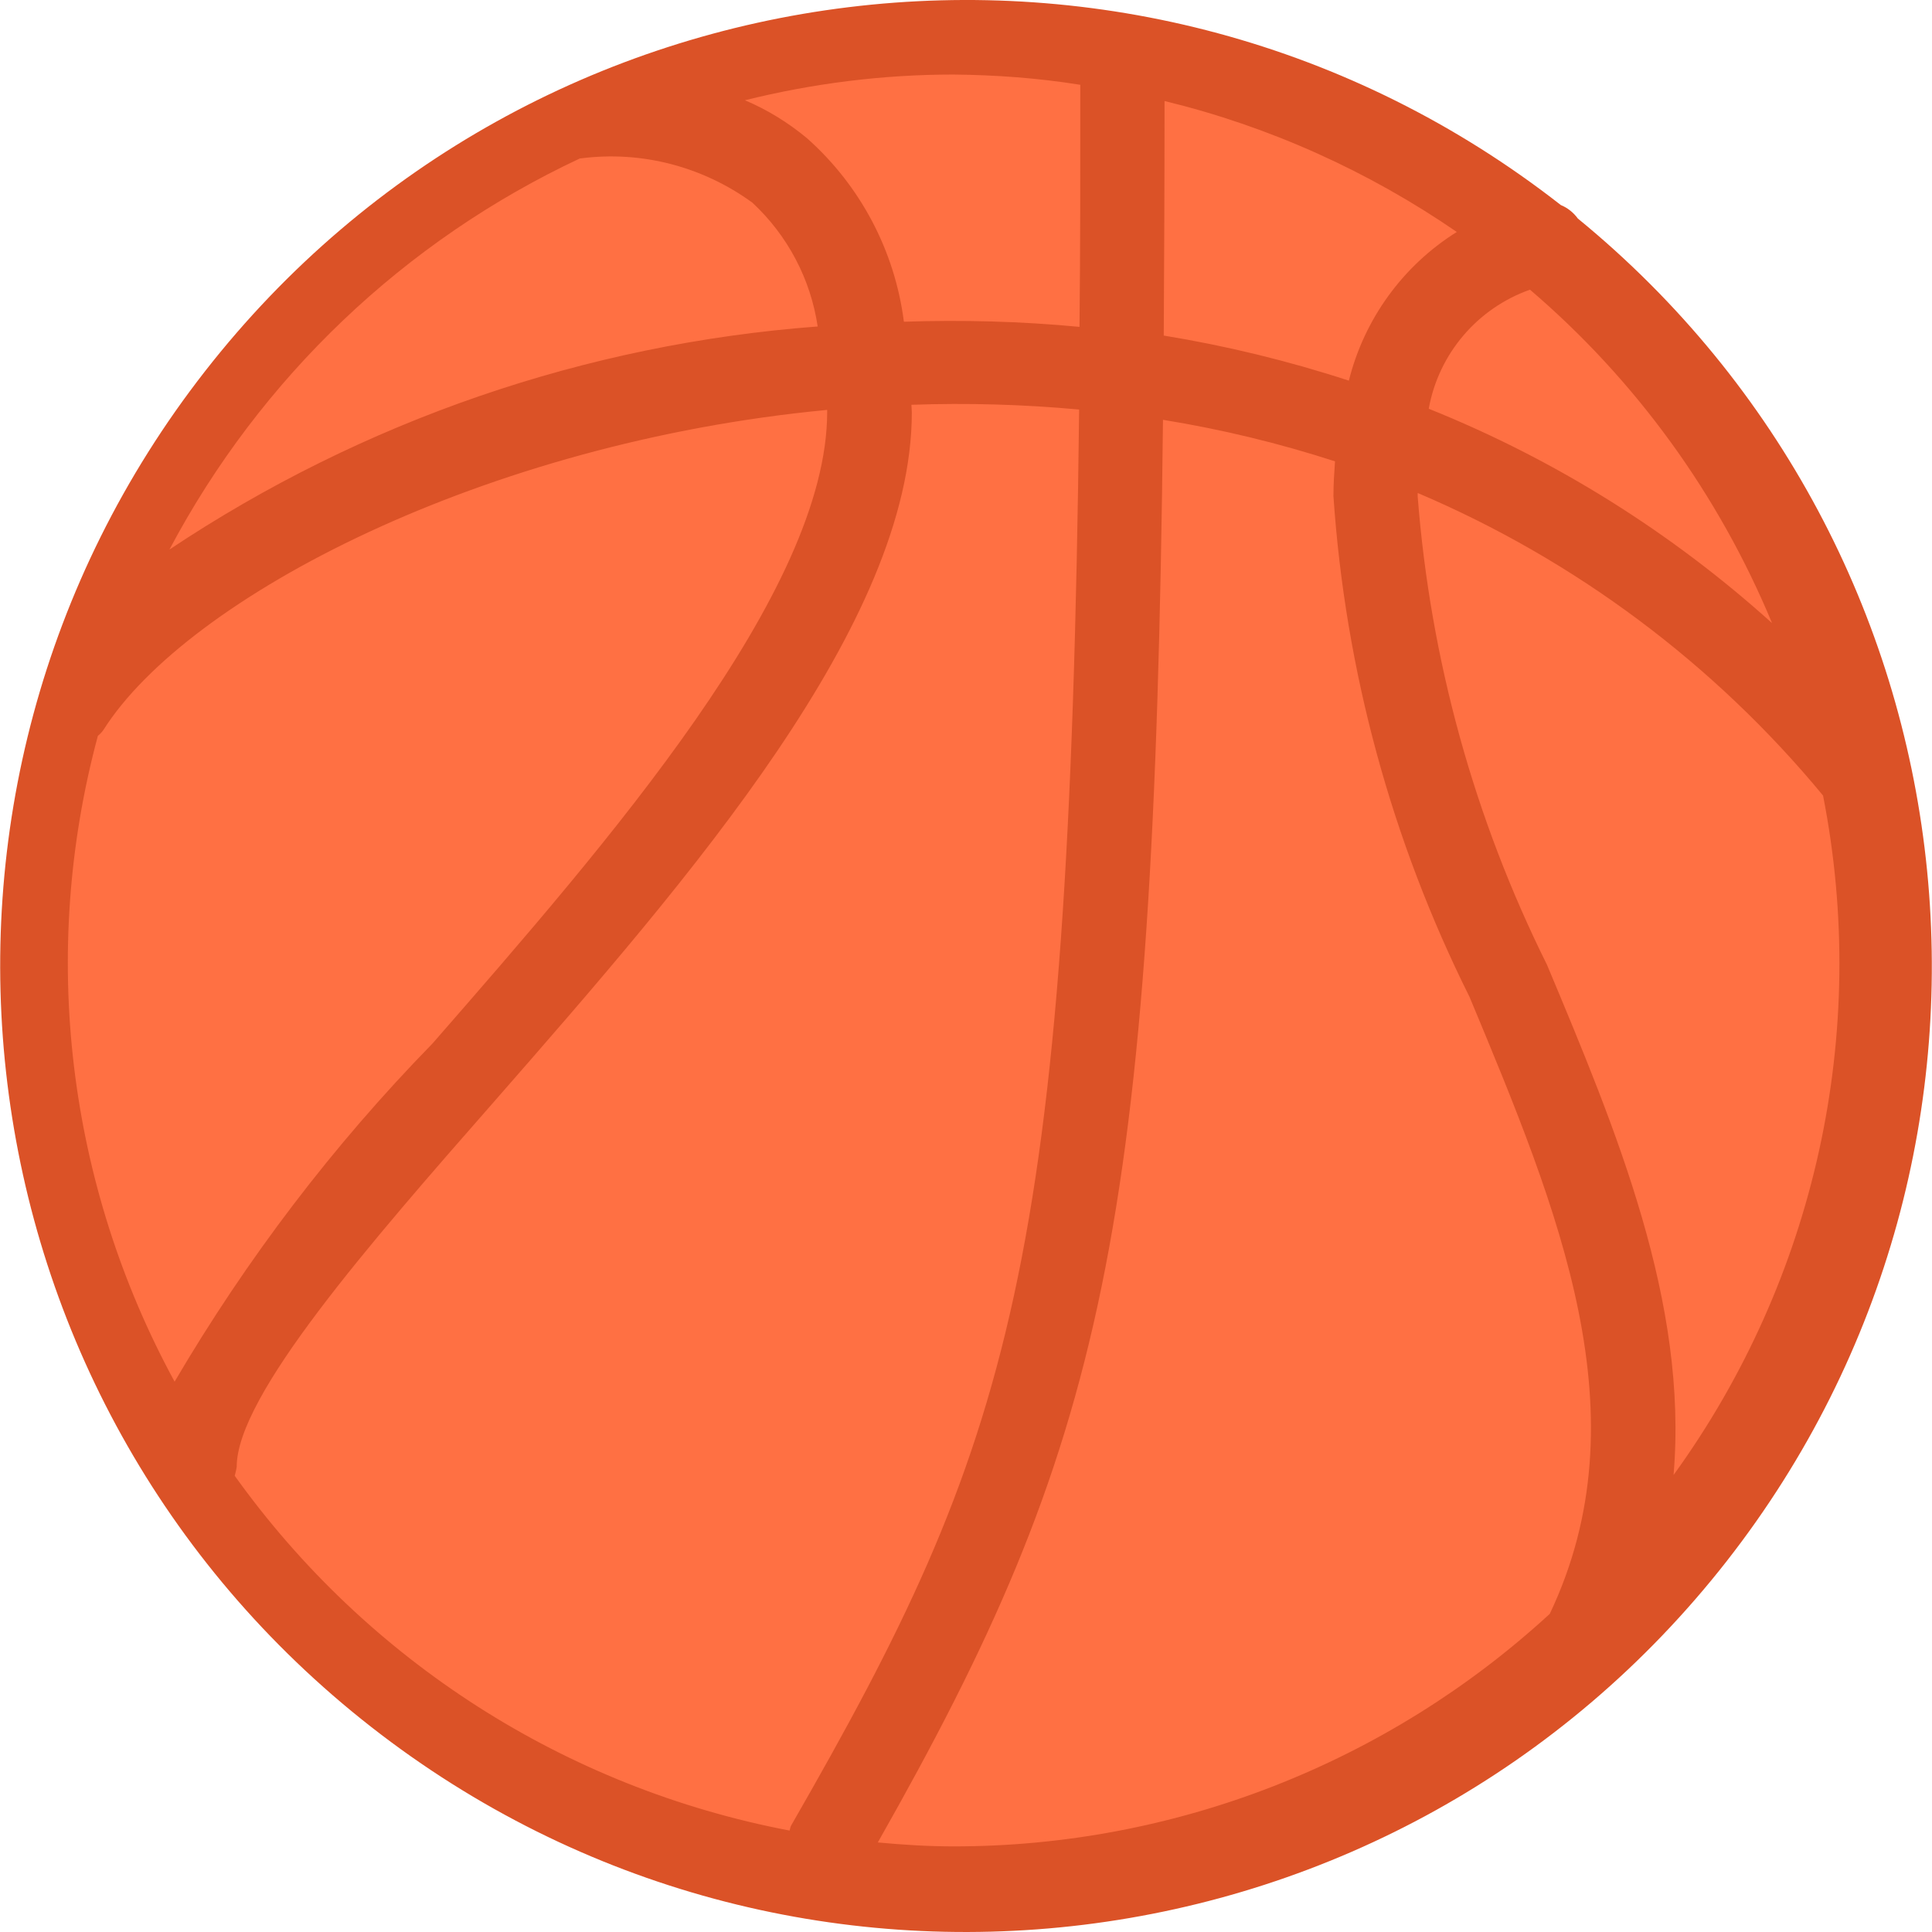 <svg width="48" height="48" viewBox="0 0 48 48" fill="none" xmlns="http://www.w3.org/2000/svg">
<g clip-path="url(#clip0)">
<path d="M24.206 47.347C37.242 47.347 47.809 36.92 47.809 24.059C47.809 11.197 37.242 0.771 24.206 0.771C11.171 0.771 0.604 11.197 0.604 24.059C0.604 36.92 11.171 47.347 24.206 47.347Z" fill="#FF7043"/>
<path d="M39.201 5.429C39.093 5.281 38.946 5.163 38.779 5.095C28.334 -3.071 13.251 -1.224 5.095 9.222C-3.061 19.667 -1.223 34.74 9.222 42.905C19.667 51.071 34.74 49.224 42.906 38.778C50.934 28.5 49.293 13.692 39.201 5.429ZM44.026 15.481C41.52 13.221 38.631 11.413 35.497 10.155C35.742 8.789 36.705 7.659 38.012 7.197C40.646 9.448 42.699 12.287 44.026 15.481ZM33.512 9.457C32.008 8.966 30.476 8.593 28.913 8.337C28.923 6.51 28.933 4.574 28.933 2.51C31.527 3.139 33.993 4.25 36.194 5.763C34.858 6.598 33.895 7.924 33.512 9.457ZM26.84 2.107C26.84 4.25 26.84 6.244 26.82 8.121C25.376 7.983 23.912 7.944 22.457 7.993C22.232 6.234 21.377 4.613 20.05 3.434C19.588 3.051 19.067 2.726 18.507 2.491C20.207 2.068 21.947 1.852 23.686 1.852C24.747 1.862 25.798 1.94 26.84 2.107ZM14.41 3.935H14.43C15.943 3.739 17.466 4.141 18.694 5.036C19.569 5.851 20.139 6.932 20.315 8.111C14.557 8.544 9.015 10.45 4.21 13.653C6.47 9.389 10.047 5.979 14.41 3.935ZM2.432 18.281C2.481 18.242 2.53 18.193 2.57 18.134C4.662 14.832 12.042 10.99 20.551 10.184V10.234C20.551 14.695 15.108 20.924 10.745 25.926C8.269 28.461 6.127 31.281 4.338 34.327C1.665 29.414 0.978 23.676 2.432 18.281ZM5.832 36.666C5.851 36.587 5.871 36.518 5.881 36.44C5.881 34.681 9.153 30.927 12.327 27.311C17.171 21.77 22.654 15.481 22.654 10.243C22.654 10.175 22.644 10.126 22.644 10.057C24.03 10.008 25.425 10.047 26.811 10.175C26.565 31.488 25.12 35.85 19.657 45.352C19.637 45.391 19.628 45.431 19.618 45.48C14.046 44.419 9.124 41.264 5.832 36.666ZM21.809 45.775C27.4 35.919 28.677 30.613 28.894 10.43C30.348 10.666 31.773 11.01 33.168 11.462C33.148 11.747 33.129 12.022 33.129 12.327C33.423 16.66 34.573 20.885 36.509 24.766C38.739 30.112 40.842 35.172 38.504 40.095C34.465 43.809 29.179 45.873 23.696 45.873C23.067 45.873 22.438 45.834 21.809 45.775ZM41.579 36.646C41.943 32.362 40.174 28.117 38.435 23.971C36.627 20.335 35.536 16.385 35.222 12.336C35.222 12.307 35.222 12.277 35.222 12.248C39.132 13.909 42.591 16.493 45.293 19.765C46.453 25.661 45.107 31.772 41.579 36.646Z" fill="#DB5227"/>
</g>
<defs>
<clipPath id="clip0">
<rect width="48" height="48" fill="white"/>
</clipPath>
</defs>
</svg>
